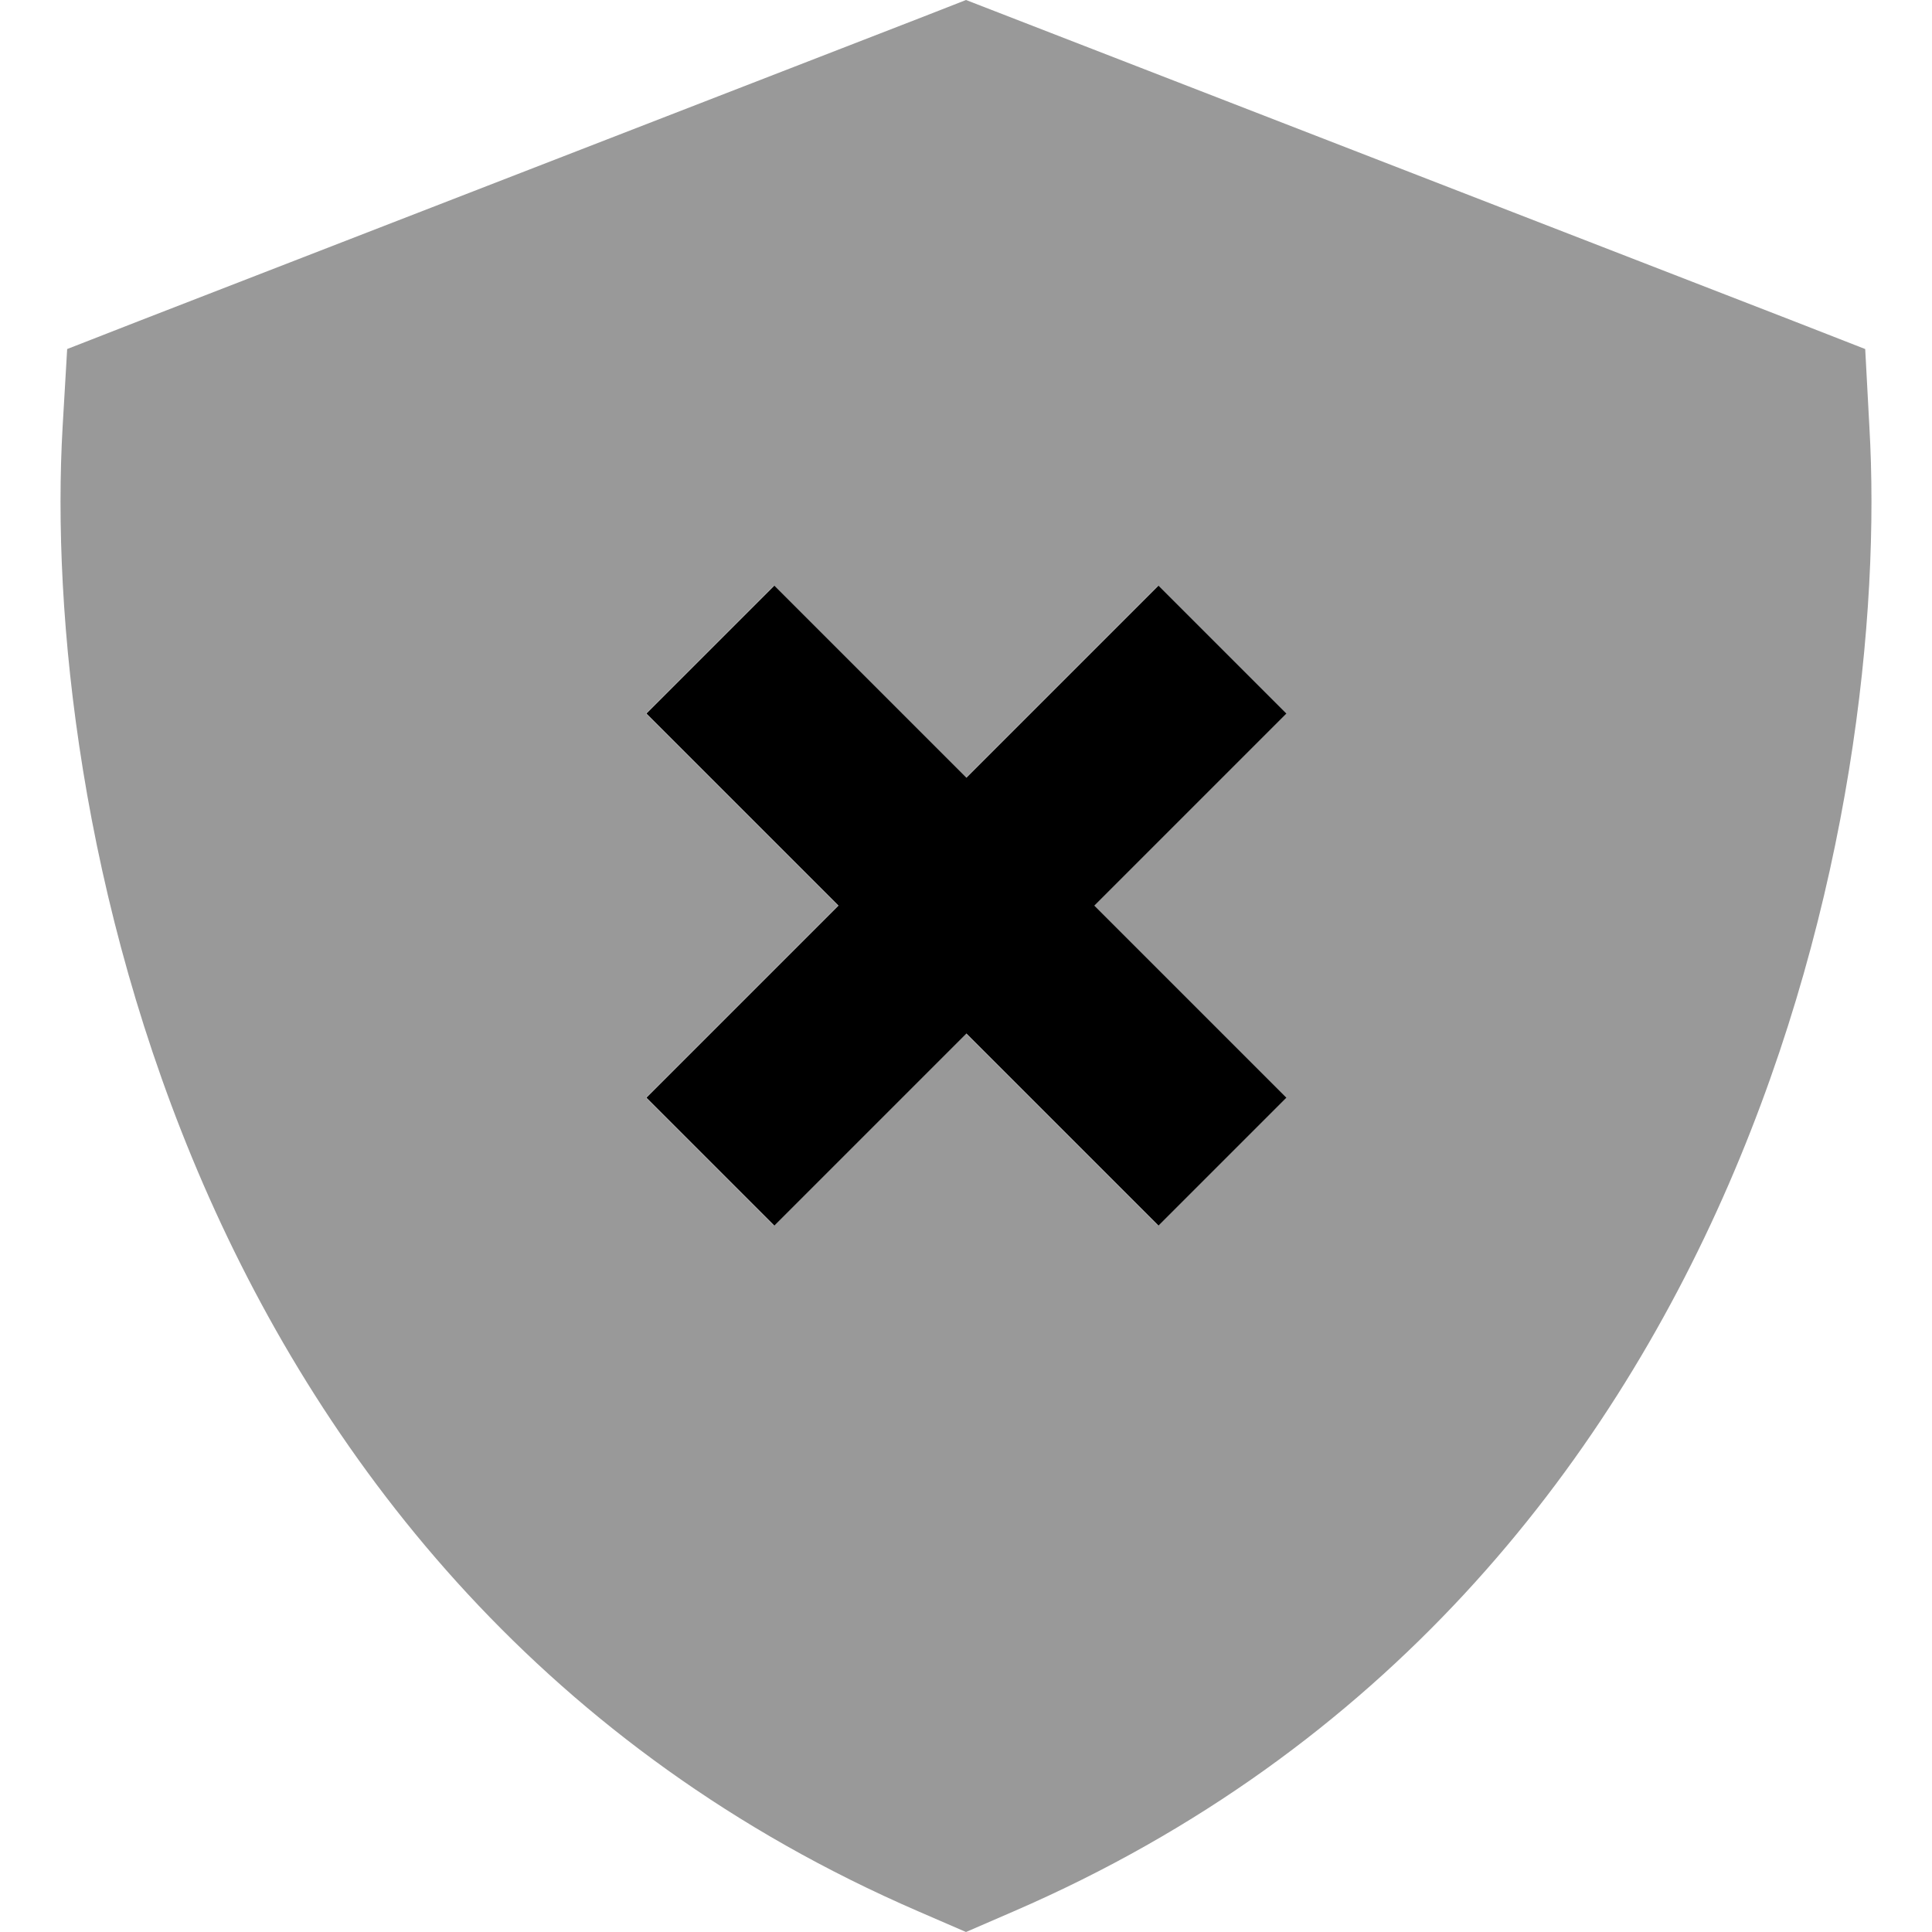 <svg xmlns="http://www.w3.org/2000/svg" viewBox="0 0 512 512"><!--! Font Awesome Pro 7.1.0 by @fontawesome - https://fontawesome.com License - https://fontawesome.com/license (Commercial License) Copyright 2025 Fonticons, Inc. --><path opacity=".4" fill="currentColor" d="M16.6 113c-2.9 49.9 4.9 126.3 37.3 200.9 32.7 75.2 91 150 189.4 192.6l12.7 5.5 12.7-5.5c98.4-42.6 156.7-117.3 189.4-192.6 32.4-74.7 40.2-151 37.3-200.9L494.3 92.5 475.1 85 267.6 4.5 256 0 244.5 4.5 37 85 17.8 92.5 16.6 113zm154.6 76.1c11.3-11.3 22.6-22.6 33.9-33.9 8.5 8.5 25.5 25.5 50.9 50.9 25.5-25.5 42.4-42.4 50.9-50.9 11.3 11.3 22.6 22.6 33.9 33.9-8.5 8.5-25.5 25.5-50.9 50.9 25.5 25.5 42.4 42.4 50.9 50.9-11.3 11.3-22.6 22.6-33.9 33.9-8.5-8.5-25.5-25.5-50.9-50.9-25.5 25.5-42.4 42.4-50.9 50.9l-33.9-33.9c8.5-8.5 25.5-25.5 50.9-50.9-25.5-25.5-42.4-42.4-50.9-50.9z"/><path fill="currentColor" d="M323.9 206.1l17-17-33.9-33.9c-8.5 8.5-25.5 25.5-50.9 50.9-25.5-25.5-42.4-42.4-50.9-50.9l-33.9 33.9c8.5 8.5 25.5 25.5 50.9 50.9-25.5 25.5-42.4 42.4-50.9 50.9l33.9 33.9c8.5-8.5 25.5-25.5 50.9-50.9l50.9 50.9 33.9-33.9c-8.5-8.5-25.5-25.5-50.9-50.9l33.9-33.9z"/></svg>